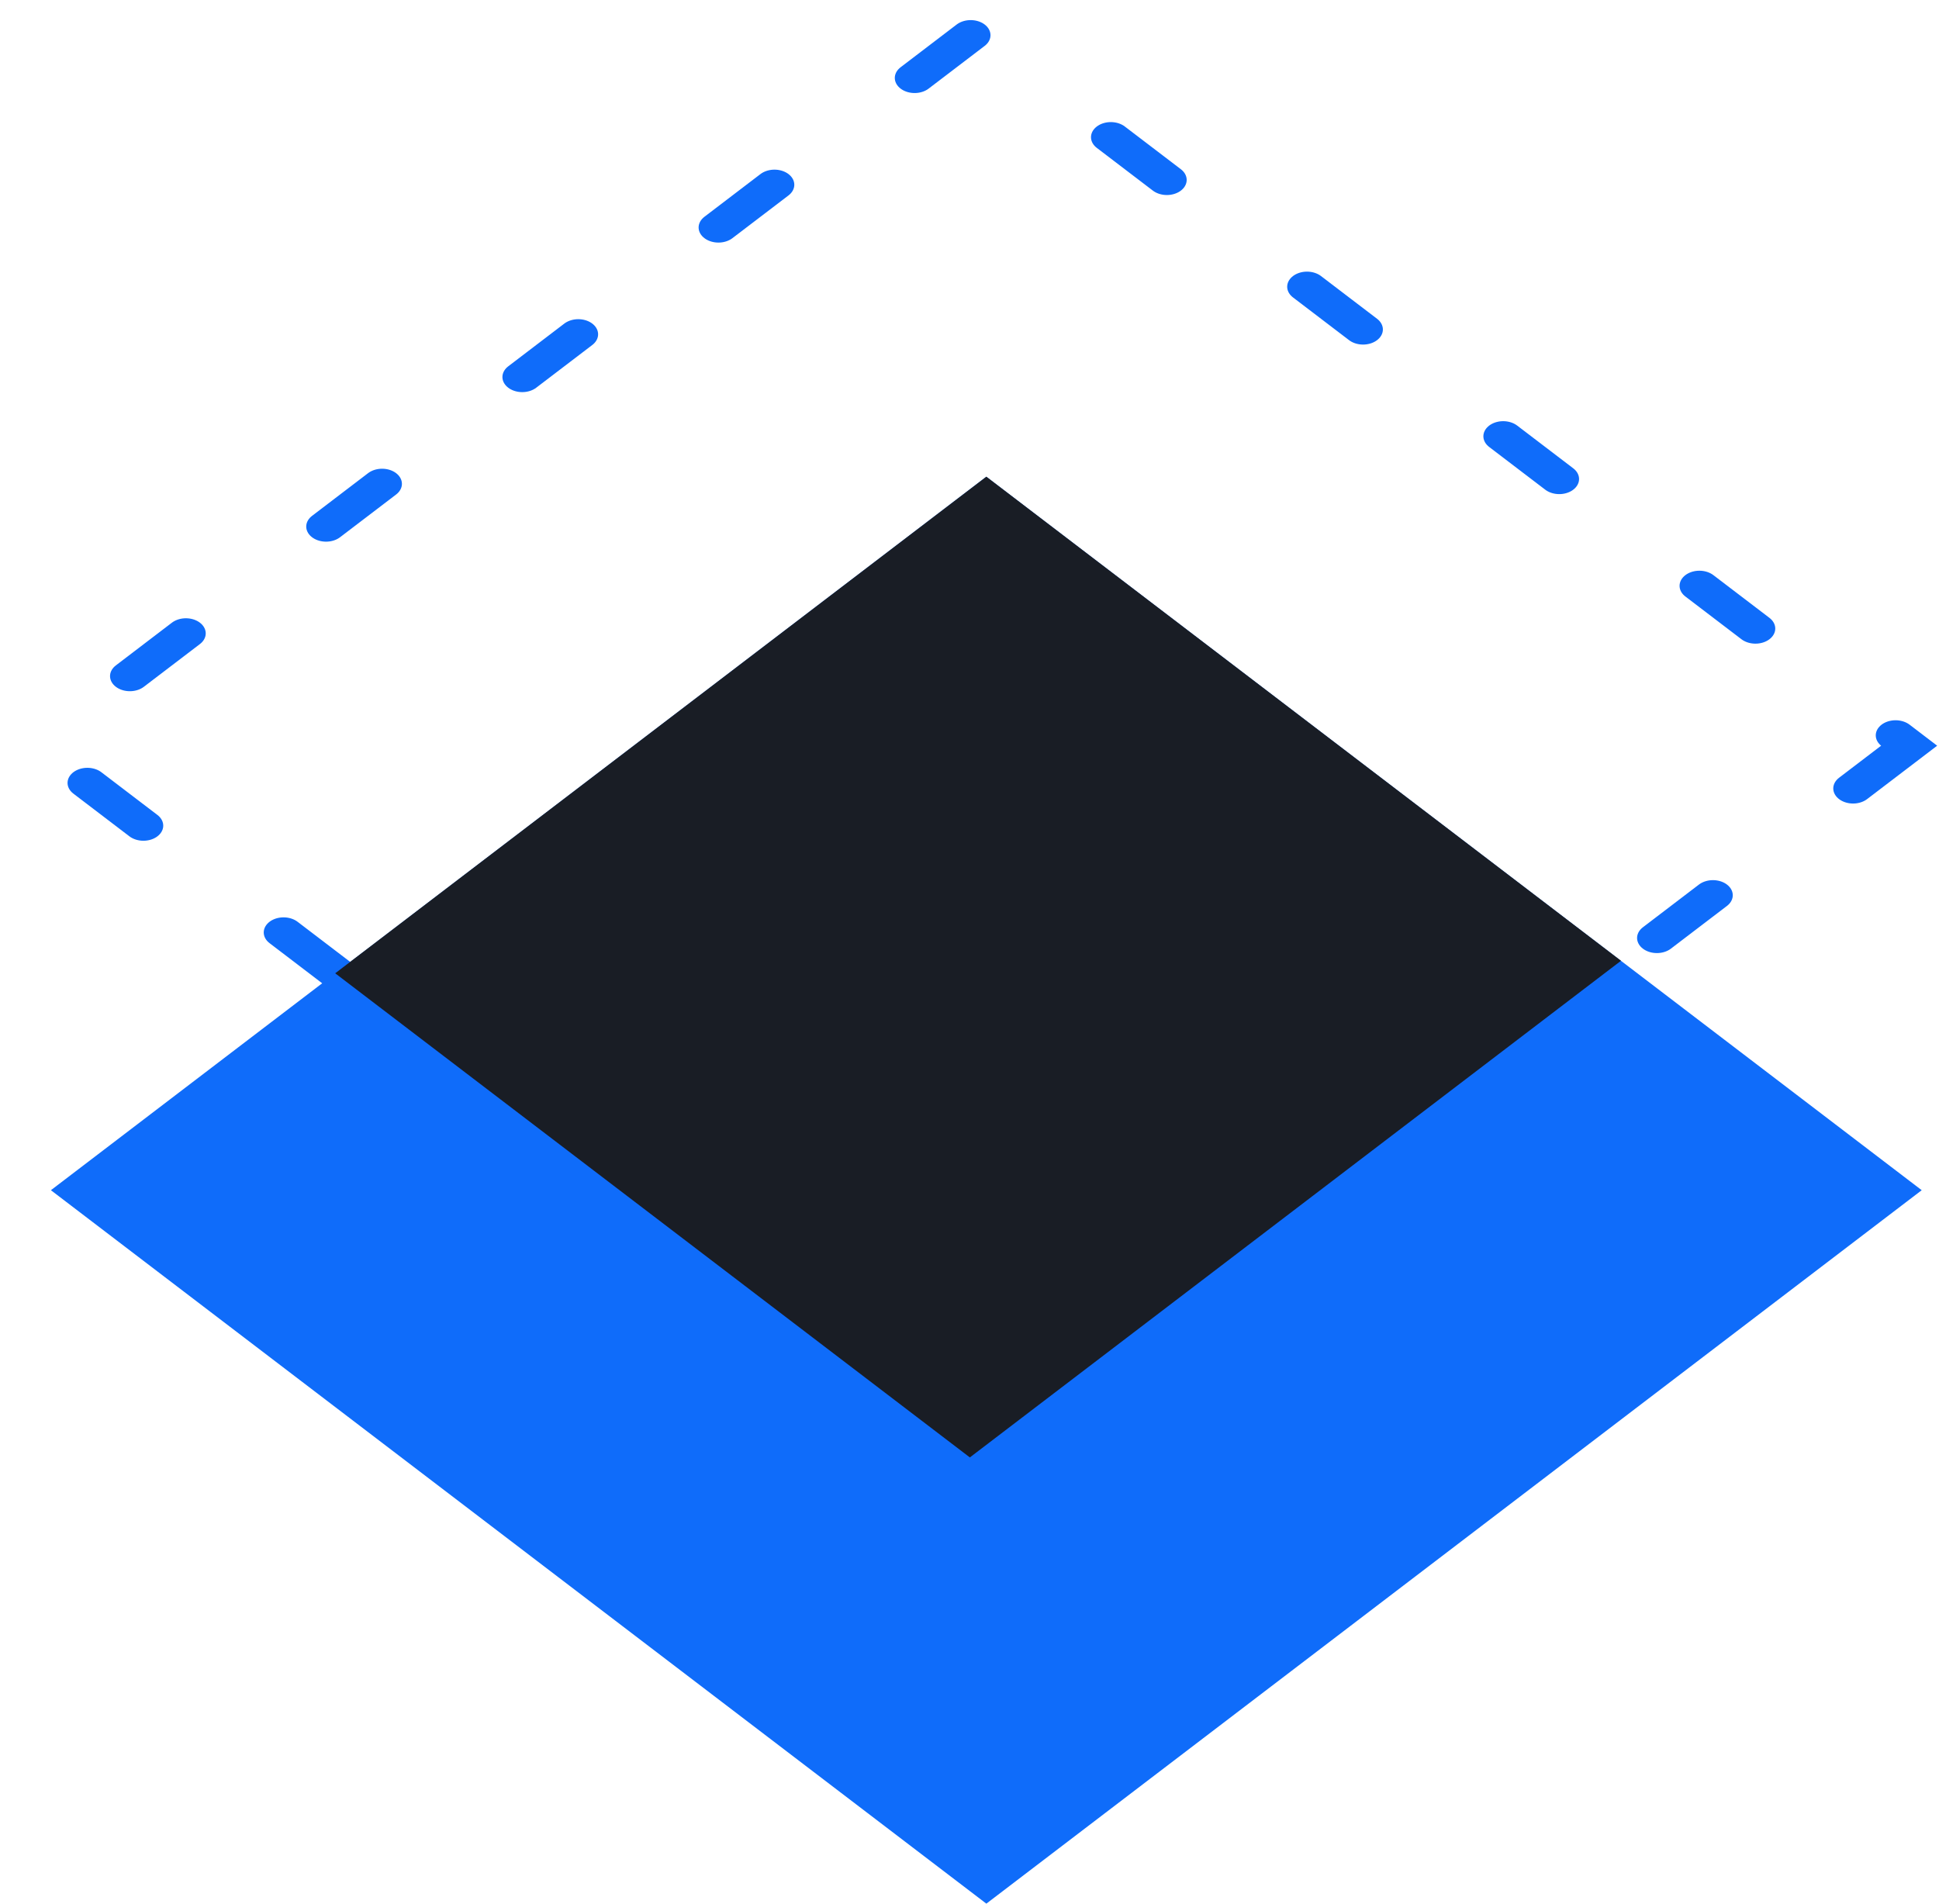 <svg width="55" height="54" fill="none" xmlns="http://www.w3.org/2000/svg"><path transform="matrix(-.795 .606 -.795 -.606 54.153 21.153)" stroke="#0F6CFA" stroke-linecap="round" stroke-dasharray="2 5 2 5" d="M0 0h33.371v33.371H0z"/><path fill="#0F6CFA" d="M54.51 33.762L27.978 54 1.444 33.762l26.533-20.239z"/><path fill="#191D25" d="M45.98 27.254L27.51 41.342 9.508 27.609l18.47-14.087z"/></svg>